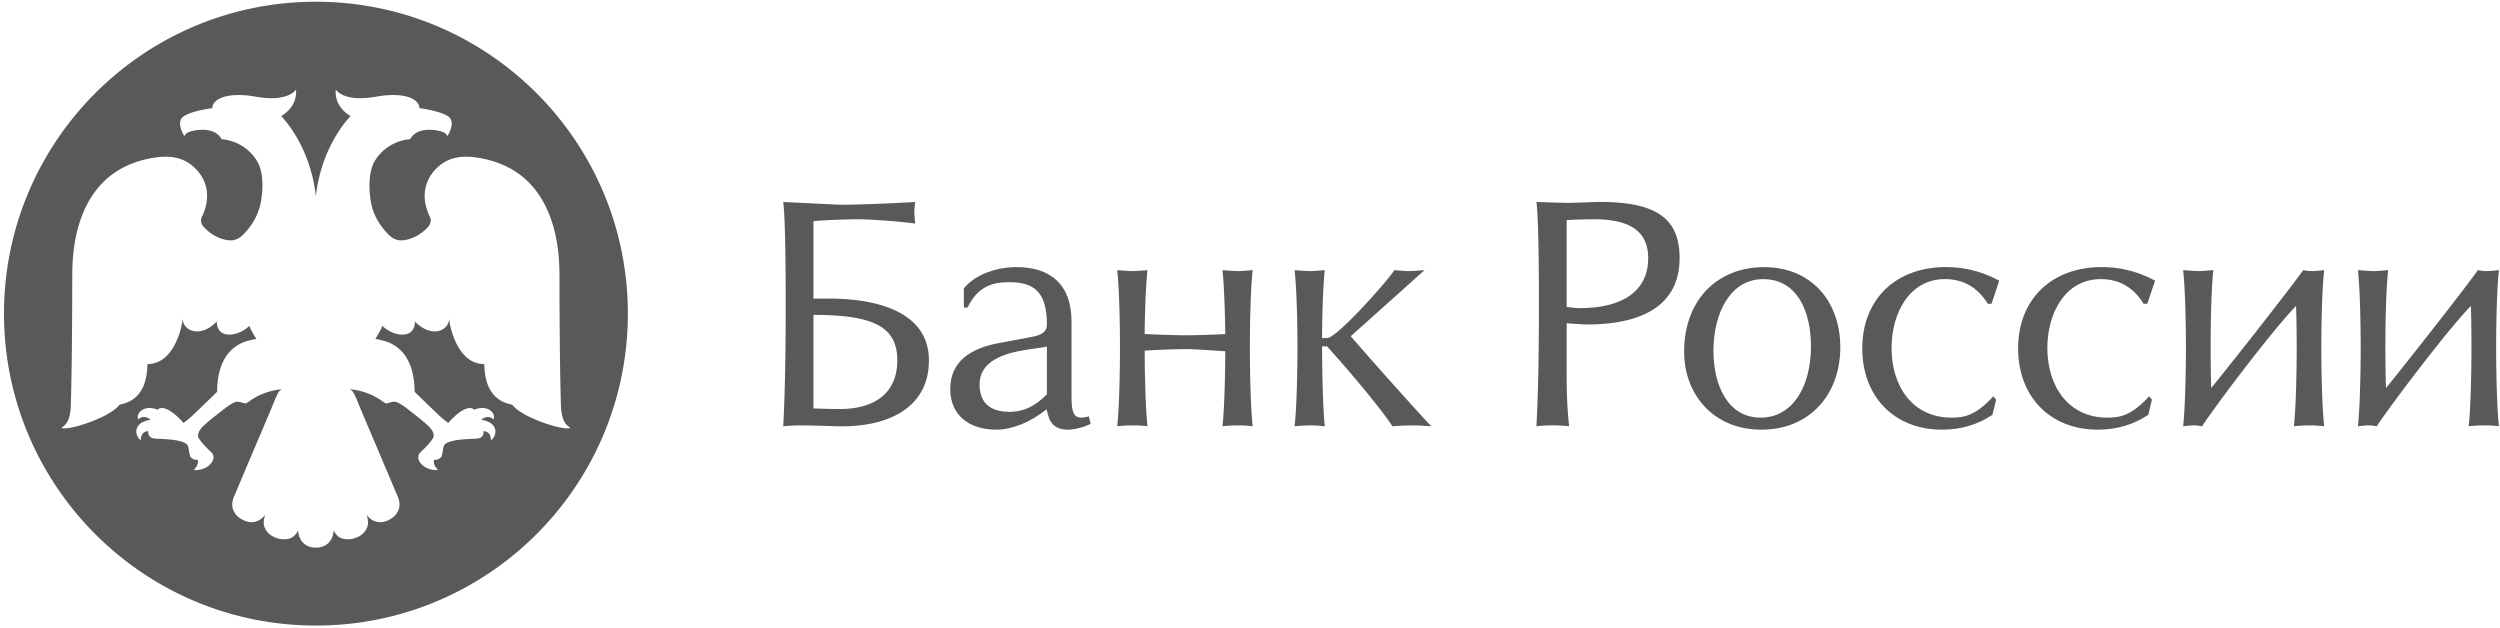 <svg viewBox="0 0 498 125" xmlns="http://www.w3.org/2000/svg" xmlns:xlink="http://www.w3.org/1999/xlink"><defs><path id="a" d="M0 0h621.389v248.552H0z"/><path id="c" d="M0 0h621.389v248.552H0z"/><path id="e" d="M0 0h621.389v248.552H0z"/><path id="g" d="M0 0h621.389v248.552H0z"/><path id="i" d="M0 0h621.389v248.552H0z"/><path id="k" d="M0 0h621.389v248.552H0z"/><path id="m" d="M0 0h621.389v248.552H0z"/><path id="o" d="M0 0h621.389v248.552H0z"/><path id="q" d="M0 0h621.389v248.552H0z"/><path id="s" d="M0 0h621.389v248.552H0z"/><path id="u" d="M0 0h621.389v248.552H0z"/></defs><g fill="none" fill-rule="evenodd"><g transform="translate(-61.477 -61.797)"><mask id="b" fill="#fff"><use xlink:href="#a"/></mask><path d="M124.398 62.143c-34.31 0-62.124 27.82-62.124 62.13 0 34.315 27.815 62.136 62.124 62.136 34.328 0 62.149-27.814 62.149-62.136 0-34.31-27.82-62.13-62.149-62.13m39.263 80.437c-.131-.163-.413-.238-.632-.288-4.986-1.172-4.992-6.389-5.092-7.973-4.178 0-5.793-4.566-6.238-5.75a14.25 14.25 0 01-.752-3.3c0 2.223-3.288 4.127-6.82.588 0 3.645-4.334 3-6.489.84-.194.739-1.39 2.611-1.39 2.611 2.48.451 3.595.996 4.766 2.023 2.737 2.418 3.05 6.432 3.05 8.506 0 0 3.783 3.701 5.28 5.073.438.4.927.77 1.41 1.14 3.882-4.34 5.172-2.643 5.166-2.637 2.862-1.159 4.453.902 3.827 1.941-.67-.757-1.754-.545-2.411.057 3.87.645 2.975 3.488 1.929 4.077 0-.814-.257-1.722-1.472-1.81.056 1.259-.783 1.478-1.59 1.51-1.917.08-5.124.168-6.101 1.127-.558.545-.288 2.142-.896 2.687-.495.444-1.027.388-1.303.394-.094.589.082 1.247.82 2.023-2.786.238-4.872-2.217-3.488-3.526.577-.557 2.524-2.405 2.625-3.2.125-.865-.777-1.817-1.403-2.374-1.347-1.196-2.787-2.267-4.215-3.382a9.984 9.984 0 00-1.385-.883c-.382-.213-.927-.313-1.421-.157-1.071.338-1.052.307-1.334.132-1.046-.696-2.95-2.255-6.915-2.706.27.175.457.35.601.557.213.295.364.652.595 1.134.257.551.451 1.115.683 1.666 2.555 6.05 5.098 12.006 7.647 18.057.846 2.01.094 3.77-1.973 4.728-1.509.702-3.219.326-4.227-1.133.294 1.002.426 1.866.019 2.705a3.598 3.598 0 01-1.91 1.785 4.582 4.582 0 01-2.7.32c-.914-.182-1.522-.79-1.992-1.679-.081 1.973-1.384 3.426-3.532 3.426s-3.445-1.447-3.526-3.426c-.47.89-1.077 1.49-1.992 1.679a4.576 4.576 0 01-2.7-.32c-.857-.363-1.509-.952-1.91-1.785-.407-.839-.275-1.697.02-2.705-1.015 1.453-2.725 1.835-4.235 1.133-2.06-.958-2.818-2.718-1.966-4.728 2.549-6.05 5.085-12.007 7.647-18.057.232-.551.426-1.115.683-1.666.225-.482.376-.84.588-1.134a2.17 2.17 0 01.602-.557c-3.959.445-5.863 2.004-6.915 2.706-.275.175-.257.206-1.328-.132a1.894 1.894 0 00-1.421.157 10.41 10.41 0 00-1.39.883c-1.422 1.115-2.87 2.186-4.21 3.382-.632.557-1.528 1.51-1.409 2.374.1.795 2.048 2.643 2.63 3.2 1.385 1.309-.707 3.77-3.488 3.526.74-.776.915-1.434.82-2.023-.275-.006-.807.05-1.308-.394-.601-.545-.332-2.142-.89-2.687-.977-.952-4.19-1.046-6.106-1.128-.802-.03-1.641-.25-1.585-1.509-1.221.088-1.472.996-1.472 1.81-1.045-.595-1.947-3.438 1.93-4.077-.658-.602-1.748-.814-2.412-.057-.632-1.04.958-3.094 3.827-1.941-.013-.006 1.284-1.704 5.16 2.637.49-.37.972-.733 1.416-1.14 1.497-1.372 5.274-5.073 5.274-5.073 0-2.074.313-6.094 3.05-8.506 1.177-1.027 2.292-1.572 4.766-2.023 0 0-1.196-1.872-1.384-2.611-2.16 2.16-6.495 2.805-6.495-.84-3.526 3.539-6.814 1.635-6.814-.588a14.25 14.25 0 01-.752 3.3c-.444 1.184-2.067 5.75-6.244 5.75-.094 1.59-.106 6.808-5.098 7.973-.213.05-.489.125-.62.288-2.017 2.505-10.397 5.142-11.418 4.434.645-.463 1.672-1.083 1.841-4.04.094-1.941.307-12.019.307-26.23 0-5.023.545-21.313 16.654-23.586 2.436-.339 4.841-.157 6.92 1.384 2.838 2.117 4.235 5.68 2.562 9.72-.05.144-.087.288-.169.413-.563.965-.338 1.792.401 2.53 1.347 1.335 2.912 2.237 4.798 2.456 1.183.138 2.173-.382 2.962-1.203 1.81-1.86 3.031-4.052 3.476-6.62.84-4.872-.463-7.328-.539-7.478-1.315-2.63-4.09-4.56-7.321-4.835-1.472-2.756-5.712-1.66-5.712-1.66-1.059.226-1.434.526-1.697 1.052 0 0-1.86-2.837-.113-3.97 1.76-1.14 5.674-1.604 5.674-1.604 0-1.847 3.057-3.282 8.574-2.298 6.658 1.19 8.099-1.416 8.099-1.416.275 3.188-2.161 4.835-2.944 5.28 2.524 2.743 6.063 8.224 6.902 16.015.845-7.791 4.378-13.272 6.908-16.015-.783-.445-3.22-2.092-2.943-5.28 0 0 1.434 2.606 8.098 1.416 5.518-.984 8.561.45 8.561 2.298 0 0 3.921.464 5.681 1.604 1.754 1.133-.106 3.97-.106 3.97-.27-.526-.64-.826-1.698-1.052 0 0-4.24-1.096-5.724 1.66-3.22.276-6 2.205-7.31 4.835-.074.15-1.302 2.58-.538 7.478.4 2.574 1.666 4.76 3.476 6.62.783.82 1.766 1.34 2.963 1.203 1.885-.22 3.45-1.121 4.797-2.455.733-.74.965-1.566.401-2.53a1.595 1.595 0 01-.17-.414c-1.671-4.04-.275-7.603 2.556-9.72 2.08-1.541 4.49-1.723 6.927-1.384 16.109 2.273 16.648 18.563 16.648 23.586 0 14.211.213 24.289.313 26.23.169 2.957 1.196 3.57 1.841 4.04-1.027.708-9.407-1.923-11.418-4.434" fill="#595959" fill-rule="nonzero" mask="url(#b)"/></g><g transform="translate(-61.477 -61.797)"><mask id="d" fill="#fff"><use xlink:href="#c"/></mask><path d="M229.368 102.577c3.42 0 10.428-.3 14.424-.545a19.31 19.31 0 00-.182 2.205c0 .432.132 1.422.182 2.092-3.57-.489-9.464-.858-11.299-.858-1.284 0-6.27.119-8.975.37v15.432h3.132c6.394 0 19.866 1.221 19.866 12.35 0 9.032-7.566 13.16-17.518 13.097-1.115 0-5.286-.182-7.948-.182-1.152 0-2.574.063-3.557.182.382-6.764.495-16.109.495-23.856 0-6.946-.057-17.45-.495-20.832 3.933.182 10.44.545 11.875.545zm-5.85 40.573c1.597.062 3.501.125 5.223.125 7.253 0 11.48-3.388 11.48-9.714 0-6.82-5.029-9.038-16.703-9.038v18.627z" fill="#595959" fill-rule="nonzero" mask="url(#d)"/></g><g transform="translate(-61.477 -61.797)"><mask id="f" fill="#fff"><use xlink:href="#e"/></mask><path d="M253.474 119.243c2.406-2.95 6.821-4.24 10.523-4.24 6.45 0 10.929 3.194 10.929 10.873v15.244c0 3.138.682 3.871 1.966 3.871.439 0 1.109-.125 1.478-.25l.37 1.478c-1.967.983-3.814 1.17-4.616 1.17-2.023 0-3.313-.914-3.802-2.705l-.37-1.346c-3.319 2.643-6.945 4.046-9.958 4.046-5.593 0-9.225-2.957-9.225-8.117 0-5.53 4.127-8.111 9.77-9.15l6.263-1.172c2.099-.37 3.22-.99 3.22-2.518 0-6.701-2.831-8.424-7.504-8.424-3.626 0-6.338 1.046-8.298 5.048h-.746v-3.808zm16.548 11.612l-4.065.614c-4.422.676-9.351 2.217-9.351 6.896 0 3.557 1.98 5.467 5.963 5.467 2.467 0 4.922-.87 7.453-3.507v-9.47z" fill="#595959" fill-rule="nonzero" mask="url(#f)"/></g><g transform="translate(-61.477 -61.797)"><mask id="h" fill="#fff"><use xlink:href="#g"/></mask><path d="M287.164 115.799c.676 0 1.96-.126 2.887-.182-.495 4.666-.557 12.407-.557 12.72 2.58.12 6.325.245 8.305.245 2.023 0 5.9-.126 7.747-.245 0-.375-.069-8.11-.551-12.72 1.027.056 2.386.182 3.119.182.683 0 1.973-.126 2.893-.182-.488 4.61-.557 12.345-.557 15.545 0 2.58.069 10.873.557 15.551a21.251 21.251 0 00-2.824-.181c-1.04 0-2.274.062-3.182.181.482-4.678.551-12.97.551-14.937-2.705-.194-6.394-.439-7.81-.439-1.672 0-5.774.132-8.242.314 0 2.092.063 10.384.557 15.062a21.55 21.55 0 00-2.83-.181c-1.04 0-2.274.062-3.195.181.482-4.678.545-12.97.545-15.55 0-3.139-.063-10.936-.545-15.546 1.034.056 2.386.182 3.132.182" fill="#595959" mask="url(#h)"/></g><g transform="translate(-61.477 -61.797)"><mask id="j" fill="#fff"><use xlink:href="#i"/></mask><path d="M322.494 115.799c.664 0 1.96-.126 2.875-.182-.482 4.61-.539 12.407-.539 13.522h.99c2.016 0 12.407-11.806 13.403-13.522.858.056 2.254.182 3 .182.626 0 2.104-.126 3.012-.182l-14.687 13.153c1.854 2.21 11.612 13.215 16.04 17.95-1.653-.126-2.824-.182-3.676-.182-1.121 0-2.775.063-4.065.182-2.267-3.564-9.22-11.737-13.021-15.927h-.99c0 2.28.057 11.248.539 15.927a21.09 21.09 0 00-2.818-.182c-1.028 0-2.261.063-3.195.182.501-4.679.57-12.971.57-15.552 0-3.137-.069-10.935-.57-15.545 1.046.05 2.393.176 3.132.176" fill="#595959" mask="url(#j)"/></g><g transform="translate(-61.477 -61.797)"><mask id="l" fill="#fff"><use xlink:href="#k"/></mask><path d="M373.745 102.208c2.148 0 4.923-.182 6.507-.182 11.374 0 15.802 3.445 15.802 11.186 0 10.021-8.43 13.221-18.426 13.221-.557 0-2.906-.125-4.07-.256v10.634c0 3.07.13 6.827.5 9.902a26.444 26.444 0 00-3.138-.187c-1.12 0-2.405.068-3.388.187.376-6.764.501-16.108.501-23.856 0-6.94-.063-17.449-.501-20.83 2.036.055 4.798.18 6.213.18m2.393 20.97c8.611 0 13.66-3.445 13.66-9.959 0-6.087-4.804-7.74-10.767-7.74-1.04 0-4.603.062-5.474.18v17.268c.745.125 1.967.25 2.58.25" fill="#595959" fill-rule="nonzero" mask="url(#l)"/></g><g transform="translate(-61.477 -61.797)"><mask id="n" fill="#fff"><use xlink:href="#m"/></mask><path d="M428.065 130.98c0 9.408-6.1 16.41-15.74 16.41-9.463 0-15.369-6.94-15.369-15.545 0-10.203 6.52-16.835 15.921-16.835 9.345-.007 15.188 6.751 15.188 15.97m-25.272.67c0 6.946 2.894 13.341 9.401 13.341 6.276 0 10.028-6.025 10.028-14.255 0-6.639-2.58-13.334-9.527-13.334-6.632-.006-9.902 6.94-9.902 14.249" fill="#595959" fill-rule="nonzero" mask="url(#n)"/></g><g transform="translate(-61.477 -61.797)"><mask id="p" fill="#fff"><use xlink:href="#o"/></mask><path d="M458.19 122.312h-.738c-2.161-3.507-5.155-4.916-8.537-4.916-7.196 0-10.641 6.946-10.641 13.703 0 7.798 4.303 13.892 11.919 13.892 2.53 0 4.803-.37 8.36-4.253l.558.683-.739 3.006c-2.956 1.973-6.257 2.957-10.07 2.957-9.596 0-15.865-6.696-15.865-16.166 0-9.895 6.764-16.221 16.66-16.221 3.206 0 6.695.614 10.628 2.706l-1.534 4.61z" fill="#595959" mask="url(#p)"/></g><g transform="translate(-61.477 -61.797)"><mask id="r" fill="#fff"><use xlink:href="#q"/></mask><path d="M489.212 122.312h-.727c-2.148-3.507-5.148-4.916-8.53-4.916-7.203 0-10.647 6.946-10.647 13.703 0 7.798 4.321 13.892 11.93 13.892 2.506 0 4.792-.37 8.35-4.253l.55.683-.726 3.006c-2.943 1.973-6.275 2.957-10.077 2.957-9.583 0-15.852-6.696-15.852-16.166 0-9.895 6.764-16.221 16.654-16.221 3.206 0 6.701.614 10.634 2.706l-1.56 4.61z" fill="#595959" mask="url(#r)"/></g><g transform="translate(-61.477 -61.797)"><mask id="t" fill="#fff"><use xlink:href="#s"/></mask><path d="M498.325 146.532c-.376 0-1.478.119-1.967.181.489-4.672.557-12.97.557-15.55 0-3.139-.068-10.936-.557-15.552 1.052.062 2.386.188 3.132.188.67 0 1.954-.126 2.887-.188-.489 4.616-.539 12.35-.539 15.551 0 2.58.05 6.207.113 7.93 3.376-4.11 15.432-19.416 18.326-23.481.657.119 1.09.188 1.829.188.37 0 1.66-.126 2.348-.188-.5 4.616-.57 12.35-.57 15.551 0 2.58.07 10.88.57 15.551a21.594 21.594 0 00-2.824-.181c-1.053 0-2.274.062-3.207.181.489-4.672.557-12.97.557-15.55 0-3.201-.068-7.128-.125-8.425-4.19 4.247-15.257 18.752-18.745 23.982a7.886 7.886 0 00-1.785-.188" fill="#595959" mask="url(#t)"/></g><g transform="translate(-61.477 -61.797)"><mask id="v" fill="#fff"><use xlink:href="#u"/></mask><path d="M533.135 146.532c-.376 0-1.478.119-1.954.181.476-4.672.545-12.97.545-15.55 0-3.139-.07-10.936-.545-15.552 1.04.062 2.374.188 3.113.188.676 0 1.973-.126 2.9-.188-.495 4.616-.552 12.35-.552 15.551 0 2.58.057 6.207.12 7.93 3.381-4.11 15.42-19.416 18.313-23.481.676.119 1.108.188 1.847.188.364 0 1.666-.126 2.336-.188-.482 4.616-.55 12.35-.55 15.551 0 2.58.068 10.88.55 15.551-.92-.125-1.91-.181-2.83-.181-1.04 0-2.274.062-3.188.181.494-4.672.55-12.97.55-15.55 0-3.201-.056-7.128-.118-8.425-4.184 4.247-15.263 18.752-18.764 23.982a7.773 7.773 0 00-1.773-.188" fill="#595959" mask="url(#v)"/></g></g></svg>